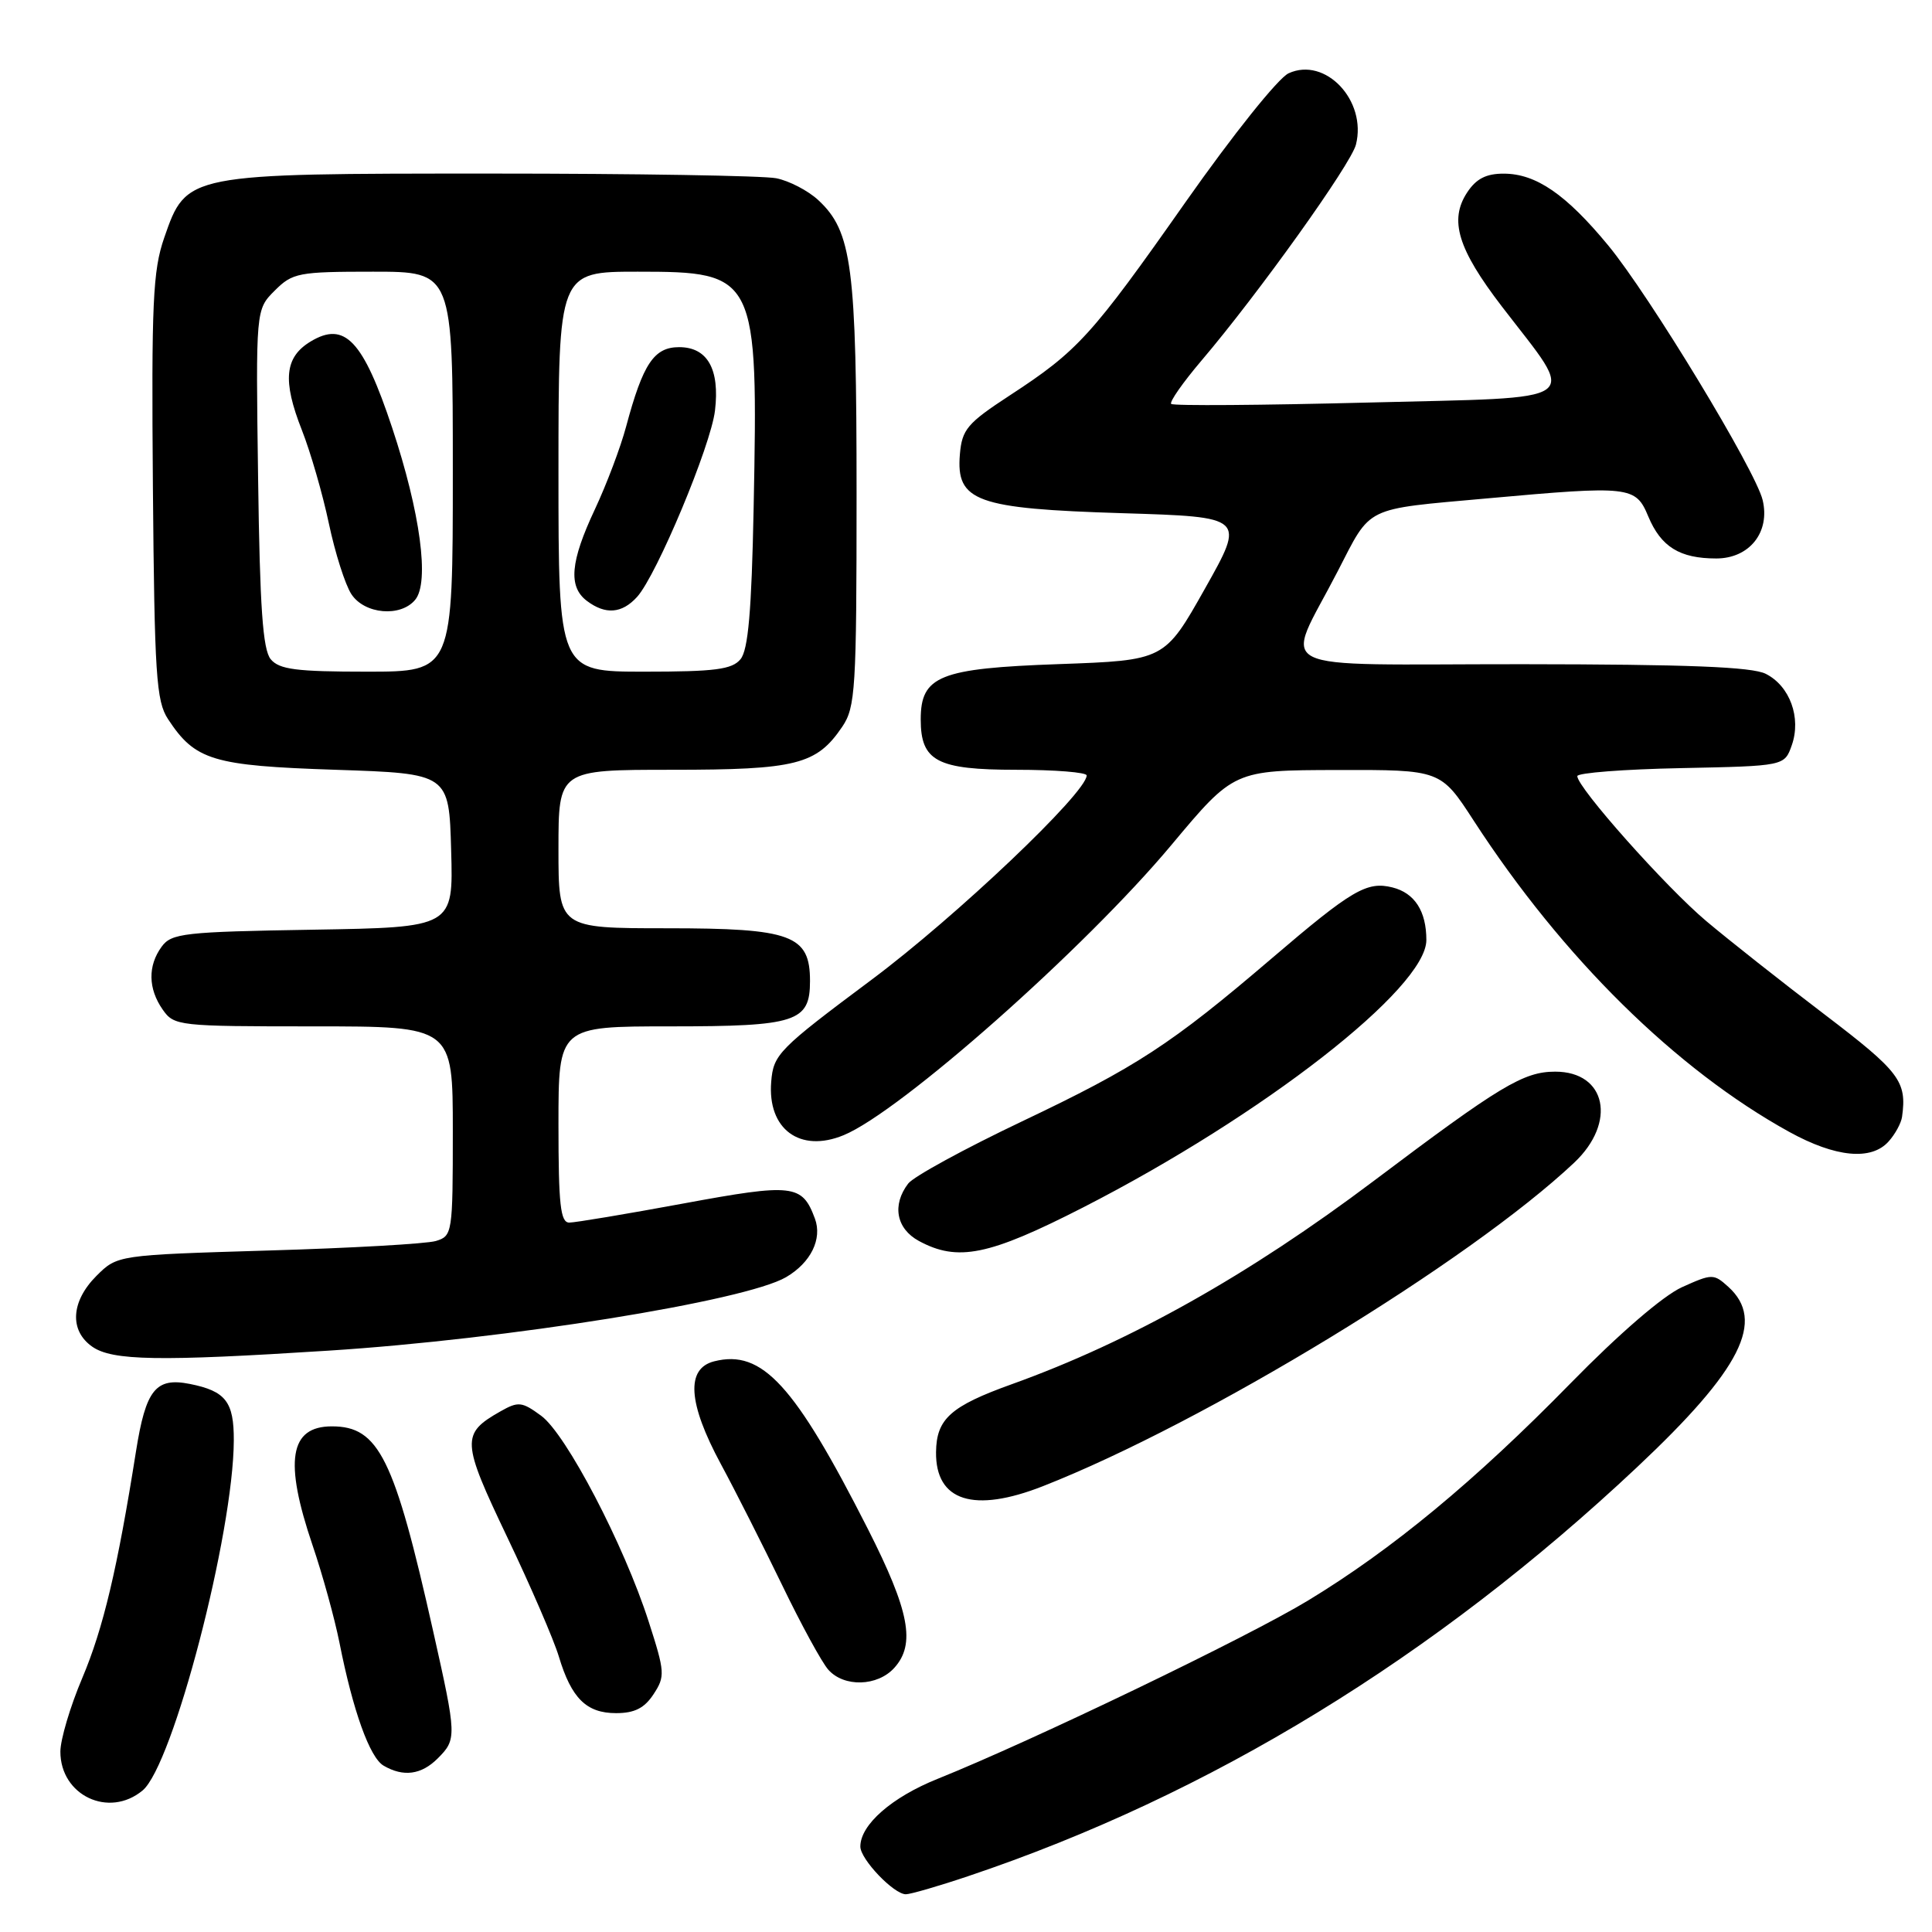 <?xml version="1.0" encoding="UTF-8" standalone="no"?>
<!DOCTYPE svg PUBLIC "-//W3C//DTD SVG 1.1//EN" "http://www.w3.org/Graphics/SVG/1.1/DTD/svg11.dtd" >
<svg xmlns="http://www.w3.org/2000/svg" xmlns:xlink="http://www.w3.org/1999/xlink" version="1.1" viewBox="0 0 256 256">
 <g >
 <path fill="currentColor"
d=" M 128.32 248.59 C 160.30 237.85 190.10 219.62 216.92 194.41 C 230.73 181.43 233.98 175.00 229.00 170.50 C 227.07 168.76 226.86 168.76 222.87 170.56 C 220.37 171.69 214.53 176.73 208.12 183.28 C 195.48 196.20 184.48 205.31 173.32 212.08 C 165.35 216.92 136.80 230.66 124.23 235.71 C 118.15 238.15 114.00 241.79 114.00 244.68 C 114.00 246.36 118.43 251.00 120.03 251.00 C 120.64 251.00 124.38 249.92 128.32 248.59 Z  M 18.89 237.25 C 22.92 233.91 30.93 203.19 30.98 190.87 C 31.00 185.74 29.91 184.33 25.16 183.38 C 20.63 182.48 19.32 184.12 18.02 192.31 C 15.56 207.86 13.68 215.78 10.90 222.35 C 9.30 226.12 8.00 230.51 8.00 232.10 C 8.00 237.91 14.43 240.95 18.89 237.25 Z  M 58.00 233.00 C 60.54 230.46 60.52 230.07 57.40 216.16 C 52.25 193.17 50.19 189.00 43.98 189.00 C 38.36 189.00 37.62 193.58 41.41 204.74 C 42.74 208.64 44.34 214.46 44.98 217.66 C 46.76 226.67 48.99 232.89 50.83 233.96 C 53.45 235.49 55.83 235.17 58.00 233.00 Z  M 86.60 224.49 C 88.15 222.13 88.11 221.56 85.95 214.86 C 82.69 204.71 75.01 190.00 71.70 187.59 C 69.15 185.72 68.68 185.67 66.30 187.02 C 61.08 189.98 61.14 190.96 67.22 203.70 C 70.32 210.19 73.39 217.30 74.05 219.50 C 75.71 225.03 77.70 227.00 81.63 227.00 C 84.08 227.00 85.39 226.34 86.60 224.49 Z  M 118.50 221.00 C 121.35 217.85 120.51 213.47 115.00 202.60 C 105.28 183.46 100.99 178.78 94.64 180.38 C 90.86 181.33 91.15 185.90 95.52 194.00 C 97.45 197.57 101.09 204.78 103.62 210.00 C 106.14 215.22 108.90 220.29 109.76 221.25 C 111.84 223.59 116.27 223.47 118.50 221.00 Z  M 138.21 196.92 C 159.63 188.51 194.70 167.15 208.59 154.06 C 214.25 148.72 212.85 142.00 206.08 142.00 C 201.87 142.00 198.78 143.86 182.00 156.50 C 165.48 168.94 149.73 177.79 134.08 183.41 C 125.95 186.33 124.08 188.01 124.03 192.42 C 123.96 198.92 129.03 200.53 138.21 196.92 Z  M 43.50 178.97 C 67.19 177.46 98.76 172.39 104.16 169.23 C 107.44 167.31 108.98 164.17 107.98 161.47 C 106.29 156.92 105.12 156.78 90.55 159.47 C 83.02 160.86 76.22 162.00 75.43 162.00 C 74.26 162.00 74.00 159.62 74.00 149.00 C 74.00 136.00 74.00 136.00 88.81 136.00 C 105.53 136.00 107.33 135.41 107.33 129.99 C 107.33 123.90 104.89 123.00 88.39 123.00 C 74.00 123.00 74.00 123.00 74.00 112.50 C 74.00 102.00 74.00 102.00 89.05 102.00 C 105.51 102.00 108.20 101.32 111.60 96.30 C 113.35 93.72 113.50 91.35 113.50 65.50 C 113.50 35.26 112.90 30.67 108.42 26.51 C 107.07 25.26 104.57 23.96 102.86 23.62 C 101.15 23.28 84.17 23.00 65.12 23.00 C 24.63 23.00 24.72 22.98 21.76 31.50 C 20.25 35.86 20.06 40.11 20.26 64.55 C 20.47 89.41 20.70 92.90 22.26 95.28 C 25.86 100.76 28.17 101.46 44.45 102.00 C 59.50 102.50 59.50 102.50 59.78 112.69 C 60.07 122.88 60.07 122.88 41.45 123.19 C 24.38 123.47 22.72 123.66 21.42 125.44 C 19.57 127.97 19.62 131.01 21.56 133.78 C 23.07 135.94 23.63 136.00 41.56 136.00 C 60.00 136.00 60.00 136.00 60.00 149.88 C 60.00 163.42 59.94 163.78 57.75 164.44 C 56.51 164.81 46.51 165.38 35.52 165.70 C 15.55 166.30 15.55 166.30 12.77 169.07 C 9.40 172.45 9.17 176.30 12.22 178.44 C 14.88 180.30 21.02 180.41 43.50 178.97 Z  M 143.50 160.00 C 167.35 147.80 189.00 130.94 189.00 124.56 C 189.00 120.73 187.45 118.33 184.51 117.59 C 181.12 116.74 179.13 117.91 168.50 127.00 C 155.16 138.40 150.59 141.38 135.40 148.60 C 127.81 152.21 121.03 155.91 120.34 156.83 C 118.17 159.67 118.76 162.80 121.75 164.43 C 126.90 167.22 131.02 166.38 143.50 160.00 Z  M 250.25 151.25 C 251.12 150.29 251.91 148.82 252.03 148.00 C 252.69 143.27 251.74 142.02 241.75 134.41 C 236.11 130.12 229.07 124.56 226.09 122.05 C 220.73 117.54 209.00 104.35 209.00 102.84 C 209.00 102.41 215.18 101.93 222.73 101.78 C 236.45 101.50 236.45 101.50 237.42 98.75 C 238.70 95.11 237.17 90.90 233.98 89.29 C 232.16 88.36 223.61 88.03 201.68 88.01 C 167.28 88.00 170.17 89.45 177.23 75.74 C 181.77 66.95 180.57 67.53 197.05 66.04 C 216.00 64.33 216.73 64.41 218.40 68.42 C 220.09 72.46 222.57 74.00 227.41 74.00 C 231.81 74.00 234.58 70.52 233.56 66.26 C 232.62 62.33 218.54 39.11 213.09 32.51 C 207.50 25.74 203.53 23.02 199.27 23.01 C 196.93 23.00 195.60 23.68 194.40 25.51 C 192.00 29.17 193.17 32.99 198.99 40.59 C 209.04 53.69 210.57 52.59 181.28 53.34 C 167.19 53.70 155.45 53.79 155.19 53.52 C 154.93 53.26 156.74 50.68 159.21 47.77 C 166.74 38.92 179.02 21.75 179.67 19.16 C 181.14 13.33 175.62 7.48 170.75 9.71 C 169.38 10.33 163.37 17.85 157.09 26.78 C 144.62 44.53 142.83 46.50 133.79 52.40 C 128.16 56.08 127.47 56.90 127.19 60.20 C 126.67 66.44 129.33 67.40 148.71 68.00 C 165.01 68.50 165.01 68.50 159.66 78.00 C 154.31 87.50 154.31 87.50 140.26 88.00 C 124.50 88.56 122.00 89.56 122.00 95.33 C 122.00 100.86 124.16 102.00 134.65 102.00 C 139.79 102.00 144.00 102.34 143.99 102.75 C 143.97 105.05 126.69 121.46 115.50 129.81 C 103.16 139.02 102.48 139.71 102.19 143.33 C 101.67 149.61 105.99 152.81 111.78 150.42 C 119.29 147.34 143.78 125.66 155.23 111.95 C 163.50 102.06 163.50 102.06 177.20 102.03 C 190.90 102.00 190.90 102.00 195.28 108.75 C 207.05 126.89 222.08 141.71 237.10 149.99 C 243.22 153.36 247.96 153.82 250.25 151.25 Z  M 35.87 87.35 C 34.82 86.08 34.43 80.47 34.20 63.36 C 33.89 41.02 33.89 41.02 36.40 38.51 C 38.76 36.15 39.53 36.00 49.45 36.00 C 60.00 36.00 60.00 36.00 60.00 62.50 C 60.00 89.00 60.00 89.00 48.62 89.00 C 39.27 89.00 37.00 88.71 35.87 87.35 Z  M 55.01 79.48 C 56.94 77.17 55.70 67.93 51.96 56.67 C 48.11 45.09 45.68 42.52 41.16 45.25 C 37.71 47.33 37.41 50.42 40.00 56.99 C 41.15 59.91 42.76 65.49 43.58 69.38 C 44.40 73.27 45.74 77.48 46.56 78.73 C 48.30 81.39 53.08 81.81 55.01 79.48 Z  M 74.00 62.50 C 74.00 36.00 74.00 36.00 84.50 36.00 C 100.25 36.00 100.47 36.44 99.86 67.33 C 99.59 80.97 99.14 86.13 98.12 87.35 C 97.00 88.71 94.73 89.00 85.38 89.00 C 74.00 89.00 74.00 89.00 74.00 62.50 Z  M 84.42 79.09 C 87.02 76.21 94.19 59.07 94.74 54.40 C 95.39 48.91 93.74 46.00 89.99 46.00 C 86.66 46.00 85.20 48.19 82.97 56.50 C 82.24 59.25 80.37 64.20 78.82 67.50 C 75.57 74.42 75.28 77.73 77.75 79.61 C 80.22 81.48 82.41 81.31 84.42 79.09 Z "/>
</g>
</svg>